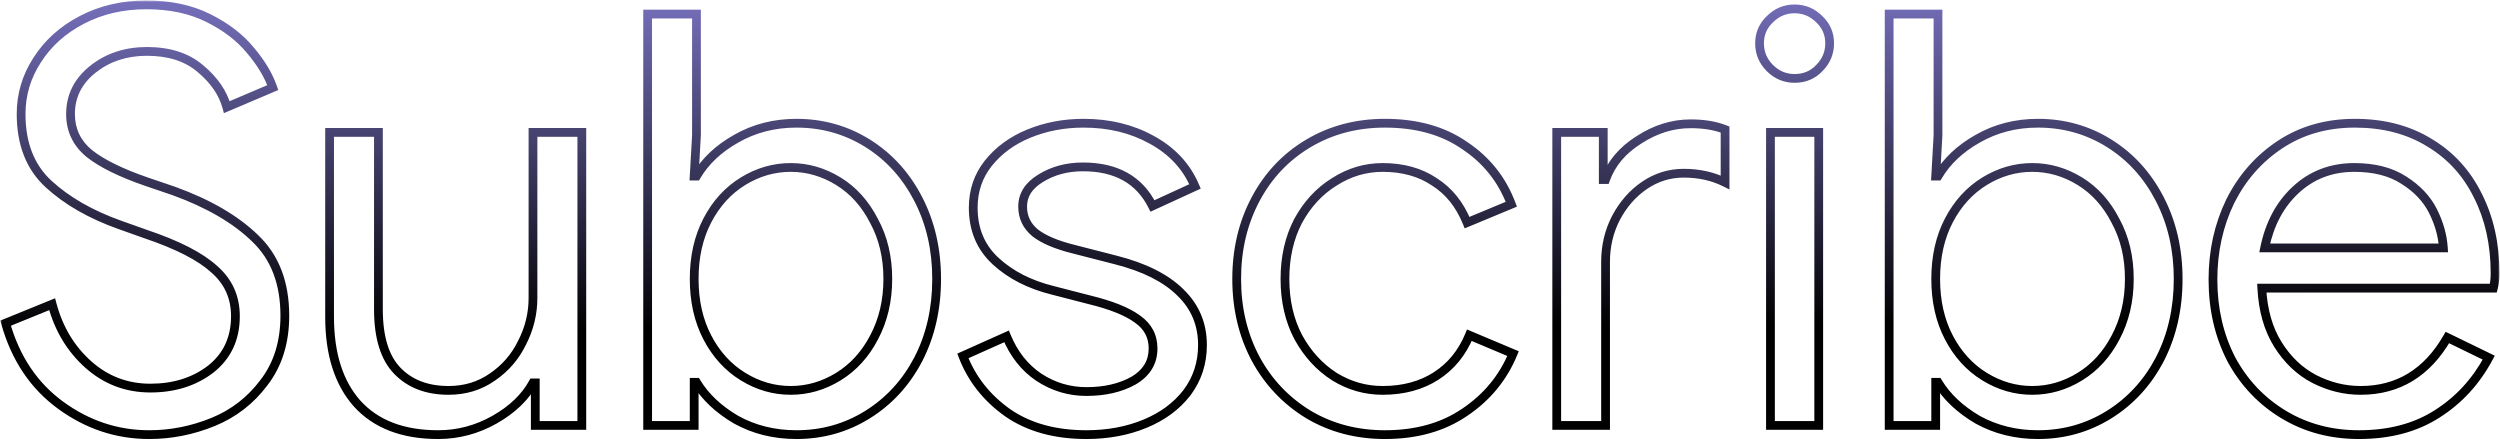 <svg width="570" height="101" viewBox="0 0 570 101" fill="none" xmlns="http://www.w3.org/2000/svg">
<mask id="path-1-outside-1_113_6009" maskUnits="userSpaceOnUse" x="0" y="0" width="570" height="101" fill="black">
<rect fill="white" width="570" height="101"/>
<path d="M34.026 99.096C26.69 99.096 19.965 96.869 13.852 92.415C7.738 87.961 3.546 81.717 1.276 73.682L11.887 69.359C13.371 74.948 16.122 79.533 20.14 83.114C24.157 86.695 28.873 88.485 34.288 88.485C39.702 88.485 44.287 87.044 48.043 84.162C51.798 81.193 53.676 77.175 53.676 72.11C53.676 67.743 52.06 64.163 48.829 61.368C45.685 58.486 40.488 55.822 33.24 53.377L27.345 51.281C20.707 48.923 15.293 45.823 11.101 41.98C6.909 38.137 4.813 32.81 4.813 25.998C4.813 21.544 6.035 17.439 8.481 13.684C10.926 9.841 14.332 6.785 18.699 4.514C23.065 2.243 27.956 1.108 33.371 1.108C38.785 1.108 43.501 2.112 47.519 4.121C51.536 6.13 54.724 8.575 57.082 11.457C59.527 14.339 61.23 17.177 62.191 19.972L51.711 24.426C50.837 21.195 48.829 18.269 45.685 15.649C42.628 13.029 38.567 11.719 33.502 11.719C28.698 11.719 24.594 13.073 21.188 15.78C17.782 18.487 16.079 21.893 16.079 25.998C16.079 29.666 17.52 32.679 20.402 35.037C23.284 37.308 27.65 39.447 33.502 41.456L39.659 43.552C47.606 46.434 53.807 50.058 58.261 54.425C62.715 58.704 64.942 64.556 64.942 71.979C64.942 78.005 63.37 83.07 60.226 87.175C57.169 91.28 53.283 94.293 48.567 96.214C43.851 98.135 39.004 99.096 34.026 99.096ZM99.905 99.096C91.871 99.096 85.714 96.738 81.434 92.022C77.242 87.306 75.146 80.712 75.146 72.241V30.19H86.281V70.538C86.281 76.913 87.722 81.586 90.604 84.555C93.486 87.524 97.373 89.009 102.263 89.009C106.019 89.009 109.337 88.005 112.219 85.996C115.189 83.987 117.459 81.367 119.031 78.136C120.691 74.905 121.52 71.499 121.52 67.918V30.19H132.655V97H122.044V87.306H121.52C119.686 90.625 116.761 93.419 112.743 95.69C108.726 97.961 104.447 99.096 99.905 99.096ZM181.59 99.096C176.525 99.096 171.94 97.961 167.835 95.69C163.818 93.332 160.805 90.494 158.796 87.175H158.272V97H147.661V3.204H158.796V30.845L158.272 40.146H158.796C160.805 36.74 163.818 33.902 167.835 31.631C171.94 29.273 176.525 28.094 181.59 28.094C187.529 28.094 192.943 29.622 197.834 32.679C202.725 35.736 206.567 39.971 209.362 45.386C212.157 50.801 213.554 56.87 213.554 63.595C213.554 70.407 212.157 76.52 209.362 81.935C206.567 87.262 202.725 91.454 197.834 94.511C192.943 97.568 187.529 99.096 181.59 99.096ZM180.28 89.009C184.123 89.009 187.747 87.961 191.153 85.865C194.559 83.769 197.266 80.8 199.275 76.957C201.371 73.027 202.419 68.573 202.419 63.595C202.419 58.617 201.371 54.207 199.275 50.364C197.266 46.434 194.559 43.421 191.153 41.325C187.747 39.229 184.123 38.181 180.28 38.181C176.437 38.181 172.813 39.229 169.407 41.325C166.001 43.421 163.294 46.39 161.285 50.233C159.276 54.076 158.272 58.53 158.272 63.595C158.272 68.66 159.276 73.114 161.285 76.957C163.294 80.8 166.001 83.769 169.407 85.865C172.813 87.961 176.437 89.009 180.28 89.009ZM247.703 99.096C240.542 99.096 234.559 97.437 229.756 94.118C224.953 90.712 221.547 86.389 219.538 81.149L229.494 76.695C231.153 80.712 233.599 83.813 236.83 85.996C240.149 88.179 243.773 89.271 247.703 89.271C251.895 89.271 255.476 88.441 258.445 86.782C261.414 85.035 262.899 82.59 262.899 79.446C262.899 76.651 261.72 74.424 259.362 72.765C257.004 71.018 253.292 69.534 248.227 68.311L240.105 66.215C234.778 64.905 230.411 62.678 227.005 59.534C223.599 56.39 221.896 52.329 221.896 47.351C221.896 43.508 223.031 40.146 225.302 37.264C227.66 34.295 230.76 32.024 234.603 30.452C238.446 28.88 242.594 28.094 247.048 28.094C252.899 28.094 258.096 29.36 262.637 31.893C267.266 34.426 270.541 37.963 272.462 42.504L262.768 46.958C259.799 41.019 254.515 38.05 246.917 38.05C243.249 38.05 240.018 38.923 237.223 40.67C234.516 42.329 233.162 44.469 233.162 47.089C233.162 49.534 234.123 51.543 236.044 53.115C237.965 54.6 240.847 55.822 244.69 56.783L254.384 59.272C260.934 60.931 265.868 63.42 269.187 66.739C272.506 69.97 274.165 73.944 274.165 78.66C274.165 82.765 272.986 86.389 270.628 89.533C268.27 92.59 265.082 94.948 261.065 96.607C257.048 98.266 252.594 99.096 247.703 99.096ZM315.763 99.096C309.3 99.096 303.492 97.568 298.34 94.511C293.187 91.367 289.17 87.131 286.288 81.804C283.406 76.389 281.965 70.32 281.965 63.595C281.965 56.87 283.406 50.801 286.288 45.386C289.17 39.971 293.187 35.736 298.34 32.679C303.492 29.622 309.3 28.094 315.763 28.094C323.011 28.094 329.081 29.797 333.972 33.203C338.95 36.522 342.487 40.976 344.583 46.565L334.496 50.757C332.836 46.652 330.347 43.552 327.029 41.456C323.797 39.273 319.867 38.181 315.239 38.181C311.309 38.181 307.641 39.273 304.235 41.456C300.829 43.552 298.078 46.521 295.982 50.364C293.973 54.207 292.969 58.617 292.969 63.595C292.969 68.573 293.973 72.983 295.982 76.826C298.078 80.669 300.829 83.682 304.235 85.865C307.641 87.961 311.309 89.009 315.239 89.009C319.955 89.009 324.016 87.917 327.422 85.734C330.828 83.551 333.36 80.45 335.02 76.433L344.976 80.625C342.705 86.127 339.037 90.581 333.972 93.987C328.994 97.393 322.924 99.096 315.763 99.096ZM354.934 30.19H365.545V40.932H366.069C367.379 37.264 369.911 34.251 373.667 31.893C377.422 29.448 381.352 28.225 385.457 28.225C388.513 28.225 391.133 28.662 393.317 29.535V41.587C390.522 40.19 387.378 39.491 383.885 39.491C380.653 39.491 377.684 40.408 374.977 42.242C372.269 44.076 370.086 46.565 368.427 49.709C366.855 52.766 366.069 56.084 366.069 59.665V97H354.934V30.19ZM409.168 17.876C406.984 17.876 405.107 17.09 403.535 15.518C401.963 13.946 401.177 12.068 401.177 9.885C401.177 7.702 401.963 5.868 403.535 4.383C405.107 2.811 406.984 2.025 409.168 2.025C411.351 2.025 413.229 2.811 414.801 4.383C416.373 5.868 417.159 7.702 417.159 9.885C417.159 12.068 416.373 13.946 414.801 15.518C413.316 17.09 411.438 17.876 409.168 17.876ZM403.666 30.19H414.67V97H403.666V30.19ZM464.657 99.096C459.592 99.096 455.007 97.961 450.902 95.69C446.885 93.332 443.872 90.494 441.863 87.175H441.339V97H430.728V3.204H441.863V30.845L441.339 40.146H441.863C443.872 36.74 446.885 33.902 450.902 31.631C455.007 29.273 459.592 28.094 464.657 28.094C470.596 28.094 476.011 29.622 480.901 32.679C485.792 35.736 489.635 39.971 492.429 45.386C495.224 50.801 496.621 56.87 496.621 63.595C496.621 70.407 495.224 76.52 492.429 81.935C489.635 87.262 485.792 91.454 480.901 94.511C476.011 97.568 470.596 99.096 464.657 99.096ZM463.347 89.009C467.19 89.009 470.814 87.961 474.22 85.865C477.626 83.769 480.334 80.8 482.342 76.957C484.438 73.027 485.486 68.573 485.486 63.595C485.486 58.617 484.438 54.207 482.342 50.364C480.334 46.434 477.626 43.421 474.22 41.325C470.814 39.229 467.19 38.181 463.347 38.181C459.505 38.181 455.88 39.229 452.474 41.325C449.068 43.421 446.361 46.39 444.352 50.233C442.344 54.076 441.339 58.53 441.339 63.595C441.339 68.66 442.344 73.114 444.352 76.957C446.361 80.8 449.068 83.769 452.474 85.865C455.88 87.961 459.505 89.009 463.347 89.009ZM537.829 99.096C531.454 99.096 525.733 97.568 520.668 94.511C515.603 91.454 511.629 87.262 508.747 81.935C505.952 76.52 504.555 70.451 504.555 63.726C504.555 57.263 505.865 51.325 508.485 45.91C511.192 40.495 514.991 36.172 519.882 32.941C524.773 29.71 530.449 28.094 536.912 28.094C543.462 28.094 549.139 29.579 553.942 32.548C558.745 35.43 562.413 39.447 564.946 44.6C567.566 49.753 568.876 55.648 568.876 62.285C568.876 63.595 568.745 64.73 568.483 65.691H515.69C515.952 70.756 517.175 75.036 519.358 78.529C521.541 82.022 524.292 84.642 527.611 86.389C531.017 88.136 534.554 89.009 538.222 89.009C546.781 89.009 553.374 84.992 558.003 76.957L567.435 81.542C564.553 86.957 560.623 91.236 555.645 94.38C550.754 97.524 544.816 99.096 537.829 99.096ZM557.086 56.521C556.911 53.726 556.125 50.932 554.728 48.137C553.331 45.342 551.104 42.984 548.047 41.063C545.078 39.142 541.322 38.181 536.781 38.181C531.541 38.181 527.087 39.884 523.419 43.29C519.838 46.609 517.48 51.019 516.345 56.521H557.086Z"/>
</mask>
<path d="M13.852 92.415L13.263 93.223L13.263 93.223L13.852 92.415ZM1.276 73.682L0.898 72.756L0.07 73.093L0.313 73.954L1.276 73.682ZM11.887 69.359L12.853 69.102L12.561 68.004L11.509 68.433L11.887 69.359ZM20.14 83.114L20.805 82.368L20.805 82.368L20.14 83.114ZM48.043 84.162L48.651 84.955L48.657 84.951L48.663 84.946L48.043 84.162ZM48.829 61.368L48.153 62.105L48.163 62.115L48.174 62.124L48.829 61.368ZM33.24 53.377L32.904 54.319L32.912 54.322L32.92 54.325L33.24 53.377ZM27.345 51.281L27.68 50.339L27.679 50.339L27.345 51.281ZM11.101 41.98L10.425 42.717L10.425 42.717L11.101 41.98ZM8.481 13.684L9.319 14.23L9.324 14.221L8.481 13.684ZM18.699 4.514L18.237 3.627L18.237 3.627L18.699 4.514ZM57.082 11.457L56.308 12.09L56.313 12.097L56.319 12.104L57.082 11.457ZM62.191 19.972L62.582 20.892L63.439 20.528L63.136 19.647L62.191 19.972ZM51.711 24.426L50.745 24.687L51.045 25.796L52.102 25.346L51.711 24.426ZM45.685 15.649L45.034 16.408L45.044 16.417L45.685 15.649ZM21.188 15.78L21.81 16.563L21.81 16.563L21.188 15.78ZM20.402 35.037L19.768 35.811L19.775 35.817L19.783 35.822L20.402 35.037ZM33.502 41.456L33.177 42.402L33.179 42.403L33.502 41.456ZM39.659 43.552L39.999 42.612L39.99 42.608L39.981 42.605L39.659 43.552ZM58.261 54.425L57.56 55.139L57.568 55.146L58.261 54.425ZM60.226 87.175L59.432 86.567L59.423 86.578L60.226 87.175ZM48.567 96.214L48.944 97.14L48.944 97.14L48.567 96.214ZM34.026 99.096V98.096C26.908 98.096 20.388 95.94 14.44 91.607L13.852 92.415L13.263 93.223C19.541 97.798 26.471 100.096 34.026 100.096V99.096ZM13.852 92.415L14.44 91.607C8.527 87.299 4.454 81.253 2.238 73.41L1.276 73.682L0.313 73.954C2.638 82.18 6.949 88.624 13.263 93.223L13.852 92.415ZM1.276 73.682L1.653 74.608L12.264 70.285L11.887 69.359L11.509 68.433L0.898 72.756L1.276 73.682ZM11.887 69.359L10.92 69.616C12.451 75.379 15.3 80.14 19.474 83.861L20.14 83.114L20.805 82.368C16.945 78.927 14.291 74.517 12.853 69.102L11.887 69.359ZM20.14 83.114L19.474 83.861C23.676 87.606 28.629 89.485 34.288 89.485V88.485V87.485C29.117 87.485 24.638 85.784 20.805 82.368L20.14 83.114ZM34.288 88.485V89.485C39.889 89.485 44.697 87.99 48.651 84.955L48.043 84.162L47.434 83.369C43.878 86.098 39.515 87.485 34.288 87.485V88.485ZM48.043 84.162L48.663 84.946C52.674 81.775 54.676 77.461 54.676 72.11H53.676H52.676C52.676 76.89 50.922 80.61 47.422 83.378L48.043 84.162ZM53.676 72.11H54.676C54.676 67.46 52.939 63.601 49.483 60.612L48.829 61.368L48.174 62.124C51.181 64.724 52.676 68.026 52.676 72.11H53.676ZM48.829 61.368L49.504 60.631C46.206 57.607 40.852 54.889 33.559 52.429L33.24 53.377L32.92 54.325C40.125 56.755 45.163 59.365 48.153 62.105L48.829 61.368ZM33.24 53.377L33.575 52.435L27.68 50.339L27.345 51.281L27.009 52.223L32.904 54.319L33.24 53.377ZM27.345 51.281L27.679 50.339C21.139 48.015 15.849 44.976 11.776 41.243L11.101 41.98L10.425 42.717C14.736 46.669 20.275 49.831 27.01 52.223L27.345 51.281ZM11.101 41.98L11.776 41.243C7.831 37.627 5.813 32.59 5.813 25.998H4.813H3.813C3.813 33.03 5.986 38.648 10.425 42.717L11.101 41.98ZM4.813 25.998H5.813C5.813 21.739 6.978 17.824 9.319 14.23L8.481 13.684L7.643 13.138C5.092 17.055 3.813 21.349 3.813 25.998H4.813ZM8.481 13.684L9.324 14.221C11.668 10.538 14.936 7.598 19.16 5.401L18.699 4.514L18.237 3.627C13.727 5.972 10.184 9.144 7.637 13.147L8.481 13.684ZM18.699 4.514L19.16 5.401C23.37 3.212 28.1 2.108 33.371 2.108V1.108V0.108C27.812 0.108 22.76 1.275 18.237 3.627L18.699 4.514ZM33.371 1.108V2.108C38.661 2.108 43.219 3.089 47.071 5.015L47.519 4.121L47.966 3.227C43.784 1.136 38.909 0.108 33.371 0.108V1.108ZM47.519 4.121L47.071 5.015C50.988 6.974 54.055 9.337 56.308 12.09L57.082 11.457L57.855 10.824C55.392 7.813 52.084 5.286 47.966 3.227L47.519 4.121ZM57.082 11.457L56.319 12.104C58.705 14.916 60.334 17.648 61.245 20.297L62.191 19.972L63.136 19.647C62.126 16.707 60.349 13.762 57.844 10.81L57.082 11.457ZM62.191 19.972L61.799 19.052L51.319 23.506L51.711 24.426L52.102 25.346L62.582 20.892L62.191 19.972ZM51.711 24.426L52.676 24.165C51.738 20.695 49.591 17.603 46.325 14.881L45.685 15.649L45.044 16.417C48.066 18.935 49.937 21.695 50.745 24.687L51.711 24.426ZM45.685 15.649L46.335 14.89C43.054 12.078 38.742 10.719 33.502 10.719V11.719V12.719C38.392 12.719 42.201 13.98 45.034 16.408L45.685 15.649ZM33.502 11.719V10.719C28.497 10.719 24.167 12.134 20.565 14.997L21.188 15.78L21.81 16.563C25.02 14.011 28.899 12.719 33.502 12.719V11.719ZM21.188 15.78L20.565 14.997C16.937 17.881 15.079 21.568 15.079 25.998H16.079H17.079C17.079 22.219 18.626 19.094 21.81 16.563L21.188 15.78ZM16.079 25.998H15.079C15.079 29.971 16.658 33.266 19.768 35.811L20.402 35.037L21.035 34.263C18.381 32.092 17.079 29.361 17.079 25.998H16.079ZM20.402 35.037L19.783 35.822C22.793 38.194 27.282 40.378 33.177 42.402L33.502 41.456L33.826 40.51C28.019 38.517 23.774 36.421 21.02 34.252L20.402 35.037ZM33.502 41.456L33.179 42.403L39.336 44.499L39.659 43.552L39.981 42.605L33.824 40.509L33.502 41.456ZM39.659 43.552L39.318 44.492C47.176 47.342 53.238 50.901 57.56 55.139L58.261 54.425L58.961 53.711C54.375 49.215 48.036 45.526 39.999 42.612L39.659 43.552ZM58.261 54.425L57.568 55.146C61.787 59.2 63.942 64.769 63.942 71.979H64.942H65.942C65.942 64.343 63.642 58.209 58.953 53.704L58.261 54.425ZM64.942 71.979H63.942C63.942 77.823 62.421 82.665 59.432 86.567L60.226 87.175L61.019 87.783C64.318 83.476 65.942 78.187 65.942 71.979H64.942ZM60.226 87.175L59.423 86.578C56.475 90.537 52.735 93.436 48.189 95.288L48.567 96.214L48.944 97.14C53.83 95.15 57.863 92.022 61.028 87.772L60.226 87.175ZM48.567 96.214L48.189 95.288C43.59 97.162 38.871 98.096 34.026 98.096V99.096V100.096C39.136 100.096 44.111 99.109 48.944 97.14L48.567 96.214ZM81.434 92.022L80.687 92.686L80.694 92.694L81.434 92.022ZM75.146 30.19V29.19H74.146V30.19H75.146ZM86.281 30.19H87.281V29.19H86.281V30.19ZM90.604 84.555L89.887 85.251L89.887 85.251L90.604 84.555ZM112.219 85.996L111.659 85.168L111.647 85.176L112.219 85.996ZM119.031 78.136L118.142 77.679L118.137 77.689L118.132 77.698L119.031 78.136ZM121.52 30.19V29.19H120.52V30.19H121.52ZM132.655 30.19H133.655V29.19H132.655V30.19ZM132.655 97V98H133.655V97H132.655ZM122.044 97H121.044V98H122.044V97ZM122.044 87.306H123.044V86.306H122.044V87.306ZM121.52 87.306V86.306H120.93L120.645 86.822L121.52 87.306ZM99.905 99.096V98.096C92.074 98.096 86.217 95.805 82.175 91.35L81.434 92.022L80.694 92.694C85.21 97.671 91.668 100.096 99.905 100.096V99.096ZM81.434 92.022L82.182 91.358C78.201 86.879 76.146 80.552 76.146 72.241H75.146H74.146C74.146 80.872 76.283 87.733 80.687 92.686L81.434 92.022ZM75.146 72.241H76.146V30.19H75.146H74.146V72.241H75.146ZM75.146 30.19V31.19H86.281V30.19V29.19H75.146V30.19ZM86.281 30.19H85.281V70.538H86.281H87.281V30.19H86.281ZM86.281 70.538H85.281C85.281 77.037 86.746 82.016 89.887 85.251L90.604 84.555L91.322 83.859C88.698 81.155 87.281 76.79 87.281 70.538H86.281ZM90.604 84.555L89.887 85.251C92.991 88.45 97.155 90.009 102.263 90.009V89.009V88.009C97.59 88.009 93.981 86.599 91.322 83.859L90.604 84.555ZM102.263 89.009V90.009C106.208 90.009 109.729 88.95 112.791 86.816L112.219 85.996L111.647 85.176C108.945 87.059 105.829 88.009 102.263 88.009V89.009ZM112.219 85.996L112.78 86.824C115.895 84.717 118.282 81.962 119.93 78.573L119.031 78.136L118.132 77.698C116.637 80.772 114.483 83.258 111.659 85.168L112.219 85.996ZM119.031 78.136L119.921 78.593C121.652 75.222 122.52 71.66 122.52 67.918H121.52H120.52C120.52 71.337 119.73 74.587 118.142 77.679L119.031 78.136ZM121.52 67.918H122.52V30.19H121.52H120.52V67.918H121.52ZM121.52 30.19V31.19H132.655V30.19V29.19H121.52V30.19ZM132.655 30.19H131.655V97H132.655H133.655V30.19H132.655ZM132.655 97V96H122.044V97V98H132.655V97ZM122.044 97H123.044V87.306H122.044H121.044V97H122.044ZM122.044 87.306V86.306H121.52V87.306V88.306H122.044V87.306ZM121.52 87.306L120.645 86.822C118.918 89.947 116.143 92.62 112.251 94.819L112.743 95.69L113.235 96.561C117.379 94.219 120.454 91.302 122.395 87.79L121.52 87.306ZM112.743 95.69L112.251 94.819C108.381 97.007 104.271 98.096 99.905 98.096V99.096V100.096C104.622 100.096 109.07 98.915 113.235 96.561L112.743 95.69ZM167.835 95.69L167.329 96.552L167.34 96.559L167.351 96.565L167.835 95.69ZM158.796 87.175L159.651 86.657L159.36 86.175H158.796V87.175ZM158.272 87.175V86.175H157.272V87.175H158.272ZM158.272 97V98H159.272V97H158.272ZM147.661 97H146.661V98H147.661V97ZM147.661 3.204V2.204H146.661V3.204H147.661ZM158.796 3.204H159.796V2.204H158.796V3.204ZM158.796 30.845L159.794 30.901L159.796 30.873V30.845H158.796ZM158.272 40.146L157.273 40.09L157.214 41.146H158.272V40.146ZM158.796 40.146V41.146H159.367L159.657 40.654L158.796 40.146ZM167.835 31.631L168.327 32.502L168.333 32.498L167.835 31.631ZM197.834 32.679L197.304 33.527L197.304 33.527L197.834 32.679ZM209.362 81.935L210.247 82.4L210.251 82.394L209.362 81.935ZM197.834 94.511L197.304 93.663L197.304 93.663L197.834 94.511ZM191.153 85.865L191.677 86.717L191.677 86.717L191.153 85.865ZM199.275 76.957L198.393 76.486L198.389 76.494L199.275 76.957ZM199.275 50.364L198.384 50.819L198.391 50.831L198.397 50.843L199.275 50.364ZM191.153 41.325L190.629 42.177L190.629 42.177L191.153 41.325ZM169.407 41.325L169.931 42.177L169.931 42.177L169.407 41.325ZM161.285 76.957L162.171 76.494L162.171 76.494L161.285 76.957ZM169.407 85.865L169.931 85.013L169.931 85.013L169.407 85.865ZM181.59 99.096V98.096C176.68 98.096 172.264 96.997 168.319 94.815L167.835 95.69L167.351 96.565C171.615 98.924 176.369 100.096 181.59 100.096V99.096ZM167.835 95.69L168.341 94.828C164.438 92.537 161.558 89.808 159.651 86.657L158.796 87.175L157.94 87.693C160.051 91.18 163.197 94.127 167.329 96.552L167.835 95.69ZM158.796 87.175V86.175H158.272V87.175V88.175H158.796V87.175ZM158.272 87.175H157.272V97H158.272H159.272V87.175H158.272ZM158.272 97V96H147.661V97V98H158.272V97ZM147.661 97H148.661V3.204H147.661H146.661V97H147.661ZM147.661 3.204V4.204H158.796V3.204V2.204H147.661V3.204ZM158.796 3.204H157.796V30.845H158.796H159.796V3.204H158.796ZM158.796 30.845L157.797 30.789L157.273 40.09L158.272 40.146L159.27 40.202L159.794 30.901L158.796 30.845ZM158.272 40.146V41.146H158.796V40.146V39.146H158.272V40.146ZM158.796 40.146L159.657 40.654C161.563 37.423 164.437 34.7 168.327 32.502L167.835 31.631L167.343 30.76C163.198 33.103 160.046 36.057 157.935 39.638L158.796 40.146ZM167.835 31.631L168.333 32.498C172.275 30.233 176.687 29.094 181.59 29.094V28.094V27.094C176.362 27.094 171.604 28.313 167.337 30.764L167.835 31.631ZM181.59 28.094V29.094C187.347 29.094 192.577 30.573 197.304 33.527L197.834 32.679L198.364 31.831C193.309 28.672 187.71 27.094 181.59 27.094V28.094ZM197.834 32.679L197.304 33.527C202.033 36.483 205.756 40.58 208.473 45.845L209.362 45.386L210.251 44.927C207.378 39.362 203.416 34.988 198.364 31.831L197.834 32.679ZM209.362 45.386L208.473 45.845C211.187 51.103 212.554 57.013 212.554 63.595H213.554H214.554C214.554 56.728 213.126 50.498 210.251 44.927L209.362 45.386ZM213.554 63.595H212.554C212.554 70.266 211.186 76.219 208.473 81.476L209.362 81.935L210.251 82.394C213.127 76.821 214.554 70.547 214.554 63.595H213.554ZM209.362 81.935L208.476 81.471C205.76 86.648 202.038 90.704 197.304 93.663L197.834 94.511L198.364 95.359C203.412 92.204 207.374 87.877 210.247 82.4L209.362 81.935ZM197.834 94.511L197.304 93.663C192.577 96.617 187.347 98.096 181.59 98.096V99.096V100.096C187.71 100.096 193.309 98.518 198.364 95.359L197.834 94.511ZM180.28 89.009V90.009C184.315 90.009 188.12 88.906 191.677 86.717L191.153 85.865L190.629 85.013C187.374 87.016 183.93 88.009 180.28 88.009V89.009ZM191.153 85.865L191.677 86.717C195.249 84.518 198.076 81.409 200.161 77.42L199.275 76.957L198.389 76.494C196.456 80.191 193.868 83.02 190.629 85.013L191.153 85.865ZM199.275 76.957L200.157 77.428C202.339 73.336 203.419 68.718 203.419 63.595H202.419H201.419C201.419 68.428 200.403 72.718 198.393 76.486L199.275 76.957ZM202.419 63.595H203.419C203.419 58.473 202.339 53.894 200.153 49.885L199.275 50.364L198.397 50.843C200.402 54.52 201.419 58.761 201.419 63.595H202.419ZM199.275 50.364L200.165 49.909C198.082 45.833 195.255 42.675 191.677 40.473L191.153 41.325L190.629 42.177C193.863 44.167 196.45 47.035 198.384 50.819L199.275 50.364ZM191.153 41.325L191.677 40.473C188.12 38.285 184.315 37.181 180.28 37.181V38.181V39.181C183.93 39.181 187.374 40.173 190.629 42.177L191.153 41.325ZM180.28 38.181V37.181C176.244 37.181 172.44 38.285 168.883 40.473L169.407 41.325L169.931 42.177C173.186 40.173 176.63 39.181 180.28 39.181V38.181ZM169.407 41.325L168.883 40.473C165.31 42.672 162.484 45.781 160.399 49.77L161.285 50.233L162.171 50.696C164.104 46.999 166.691 44.17 169.931 42.177L169.407 41.325ZM161.285 50.233L160.399 49.77C158.304 53.778 157.272 58.395 157.272 63.595H158.272H159.272C159.272 58.664 160.249 54.374 162.171 50.696L161.285 50.233ZM158.272 63.595H157.272C157.272 68.794 158.304 73.412 160.399 77.42L161.285 76.957L162.171 76.494C160.249 72.816 159.272 68.526 159.272 63.595H158.272ZM161.285 76.957L160.399 77.42C162.484 81.409 165.31 84.518 168.883 86.717L169.407 85.865L169.931 85.013C166.691 83.02 164.104 80.191 162.171 76.494L161.285 76.957ZM169.407 85.865L168.883 86.717C172.44 88.906 176.244 90.009 180.28 90.009V89.009V88.009C176.63 88.009 173.186 87.016 169.931 85.013L169.407 85.865ZM229.756 94.118L229.177 94.934L229.187 94.941L229.756 94.118ZM219.538 81.149L219.13 80.236L218.265 80.623L218.604 81.507L219.538 81.149ZM229.494 76.695L230.418 76.313L230.025 75.362L229.086 75.782L229.494 76.695ZM236.83 85.996L236.27 86.825L236.28 86.831L236.83 85.996ZM258.445 86.782L258.933 87.655L258.942 87.65L258.952 87.644L258.445 86.782ZM259.362 72.765L258.767 73.569L258.776 73.576L258.786 73.583L259.362 72.765ZM248.227 68.311L247.977 69.279L247.985 69.281L247.992 69.283L248.227 68.311ZM240.105 66.215L240.355 65.247L240.344 65.244L240.105 66.215ZM227.005 59.534L226.327 60.269L226.327 60.269L227.005 59.534ZM225.302 37.264L224.519 36.642L224.516 36.645L225.302 37.264ZM234.603 30.452L234.224 29.526L234.603 30.452ZM262.637 31.893L262.15 32.766L262.157 32.77L262.637 31.893ZM272.462 42.504L272.879 43.413L273.761 43.008L273.383 42.114L272.462 42.504ZM262.768 46.958L261.874 47.405L262.306 48.271L263.185 47.867L262.768 46.958ZM237.223 40.67L237.746 41.523L237.753 41.518L237.223 40.67ZM236.044 53.115L235.411 53.889L235.421 53.898L235.432 53.906L236.044 53.115ZM244.69 56.783L244.939 55.814L244.932 55.813L244.69 56.783ZM254.384 59.272L254.135 60.241L254.138 60.241L254.384 59.272ZM269.187 66.739L268.48 67.446L268.489 67.456L269.187 66.739ZM270.628 89.533L271.42 90.144L271.428 90.133L270.628 89.533ZM261.065 96.607L261.447 97.531L261.447 97.531L261.065 96.607ZM247.703 99.096V98.096C240.698 98.096 234.926 96.475 230.324 93.295L229.756 94.118L229.187 94.941C234.193 98.399 240.385 100.096 247.703 100.096V99.096ZM229.756 94.118L230.334 93.302C225.684 90.004 222.406 85.837 220.472 80.791L219.538 81.149L218.604 81.507C220.687 86.941 224.222 91.419 229.177 94.934L229.756 94.118ZM219.538 81.149L219.946 82.062L229.902 77.608L229.494 76.695L229.086 75.782L219.13 80.236L219.538 81.149ZM229.494 76.695L228.57 77.077C230.295 81.254 232.858 84.519 236.27 86.825L236.83 85.996L237.39 85.167C234.339 83.106 232.011 80.171 230.418 76.313L229.494 76.695ZM236.83 85.996L236.28 86.831C239.76 89.121 243.575 90.271 247.703 90.271V89.271V88.271C243.971 88.271 240.537 87.238 237.38 85.161L236.83 85.996ZM247.703 89.271V90.271C252.026 90.271 255.783 89.415 258.933 87.655L258.445 86.782L257.957 85.909C255.168 87.468 251.763 88.271 247.703 88.271V89.271ZM258.445 86.782L258.952 87.644C262.191 85.738 263.899 82.984 263.899 79.446H262.899H261.899C261.899 82.196 260.637 84.332 257.938 85.92L258.445 86.782ZM262.899 79.446H263.899C263.899 76.314 262.552 73.787 259.937 71.947L259.362 72.765L258.786 73.583C260.888 75.062 261.899 76.989 261.899 79.446H262.899ZM259.362 72.765L259.957 71.961C257.438 70.096 253.572 68.572 248.462 67.339L248.227 68.311L247.992 69.283C253.013 70.495 256.57 71.941 258.767 73.569L259.362 72.765ZM248.227 68.311L248.477 67.343L240.355 65.247L240.105 66.215L239.855 67.183L247.977 69.279L248.227 68.311ZM240.105 66.215L240.344 65.244C235.15 63.967 230.944 61.809 227.683 58.799L227.005 59.534L226.327 60.269C229.878 63.547 234.405 65.843 239.866 67.186L240.105 66.215ZM227.005 59.534L227.683 58.799C224.499 55.86 222.896 52.073 222.896 47.351H221.896H220.896C220.896 52.585 222.699 56.92 226.327 60.269L227.005 59.534ZM221.896 47.351H222.896C222.896 43.721 223.963 40.58 226.087 37.883L225.302 37.264L224.516 36.645C222.1 39.712 220.896 43.295 220.896 47.351H221.896ZM225.302 37.264L226.085 37.886C228.327 35.063 231.282 32.891 234.982 31.378L234.603 30.452L234.224 29.526C230.238 31.157 226.993 33.526 224.519 36.642L225.302 37.264ZM234.603 30.452L234.982 31.378C238.696 29.858 242.714 29.094 247.048 29.094V28.094V27.094C242.474 27.094 238.196 27.902 234.224 29.526L234.603 30.452ZM247.048 28.094V29.094C252.751 29.094 257.775 30.327 262.15 32.766L262.637 31.893L263.124 31.02C258.416 28.394 253.048 27.094 247.048 27.094V28.094ZM262.637 31.893L262.157 32.77C266.603 35.203 269.714 38.575 271.541 42.894L272.462 42.504L273.383 42.114C271.367 37.35 267.929 33.648 263.117 31.016L262.637 31.893ZM272.462 42.504L272.044 41.595L262.35 46.049L262.768 46.958L263.185 47.867L272.879 43.413L272.462 42.504ZM262.768 46.958L263.662 46.511C262.097 43.38 259.901 40.997 257.068 39.405C254.243 37.818 250.845 37.05 246.917 37.05V38.05V39.05C250.587 39.05 253.629 39.767 256.088 41.149C258.539 42.526 260.469 44.597 261.874 47.405L262.768 46.958ZM246.917 38.05V37.05C243.083 37.05 239.664 37.965 236.693 39.822L237.223 40.67L237.753 41.518C240.371 39.882 243.415 39.05 246.917 39.05V38.05ZM237.223 40.67L236.7 39.817C233.77 41.614 232.162 44.043 232.162 47.089H233.162H234.162C234.162 44.895 235.262 43.045 237.745 41.523L237.223 40.67ZM233.162 47.089H232.162C232.162 49.84 233.261 52.13 235.411 53.889L236.044 53.115L236.677 52.341C234.984 50.956 234.162 49.229 234.162 47.089H233.162ZM236.044 53.115L235.432 53.906C237.511 55.512 240.545 56.778 244.447 57.753L244.69 56.783L244.932 55.813C241.15 54.867 238.42 53.687 236.655 52.324L236.044 53.115ZM244.69 56.783L244.441 57.752L254.135 60.241L254.384 59.272L254.633 58.303L244.939 55.814L244.69 56.783ZM254.384 59.272L254.138 60.241C260.586 61.875 265.333 64.299 268.48 67.446L269.187 66.739L269.894 66.032C266.404 62.542 261.282 59.988 254.63 58.303L254.384 59.272ZM269.187 66.739L268.489 67.456C271.611 70.495 273.165 74.208 273.165 78.66H274.165H275.165C275.165 73.68 273.4 69.446 269.885 66.022L269.187 66.739ZM274.165 78.66H273.165C273.165 82.559 272.05 85.97 269.828 88.933L270.628 89.533L271.428 90.133C273.922 86.808 275.165 82.971 275.165 78.66H274.165ZM270.628 89.533L269.836 88.922C267.598 91.823 264.56 94.082 260.683 95.683L261.065 96.607L261.447 97.531C265.605 95.814 268.942 93.356 271.42 90.144L270.628 89.533ZM261.065 96.607L260.683 95.683C256.801 97.286 252.479 98.096 247.703 98.096V99.096V100.096C252.708 100.096 257.294 99.246 261.447 97.531L261.065 96.607ZM298.34 94.511L297.819 95.365L297.829 95.371L298.34 94.511ZM286.288 81.804L285.405 82.274L285.408 82.28L286.288 81.804ZM286.288 45.386L287.17 45.856L287.17 45.856L286.288 45.386ZM298.34 32.679L298.85 33.539L298.85 33.539L298.34 32.679ZM333.972 33.203L333.4 34.024L333.408 34.029L333.417 34.035L333.972 33.203ZM344.583 46.565L344.966 47.488L345.858 47.118L345.519 46.214L344.583 46.565ZM334.496 50.757L333.568 51.132L333.947 52.068L334.879 51.68L334.496 50.757ZM327.029 41.456L326.469 42.285L326.481 42.293L326.495 42.301L327.029 41.456ZM304.235 41.456L304.759 42.308L304.766 42.303L304.774 42.298L304.235 41.456ZM295.982 50.364L295.104 49.885L295.099 49.893L295.095 49.901L295.982 50.364ZM295.982 76.826L295.095 77.289L295.099 77.297L295.104 77.305L295.982 76.826ZM304.235 85.865L303.695 86.707L303.703 86.712L303.71 86.717L304.235 85.865ZM327.422 85.734L327.961 86.576L327.961 86.576L327.422 85.734ZM335.02 76.433L335.408 75.511L334.48 75.121L334.095 76.051L335.02 76.433ZM344.976 80.625L345.9 81.007L346.279 80.089L345.364 79.703L344.976 80.625ZM333.972 93.987L333.414 93.157L333.407 93.162L333.972 93.987ZM315.763 99.096V98.096C309.465 98.096 303.836 96.609 298.85 93.651L298.34 94.511L297.829 95.371C303.149 98.526 309.135 100.096 315.763 100.096V99.096ZM298.34 94.511L298.86 93.657C293.859 90.606 289.965 86.501 287.167 81.328L286.288 81.804L285.408 82.28C288.374 87.762 292.515 92.128 297.819 95.365L298.34 94.511ZM286.288 81.804L287.17 81.334C284.373 76.078 282.965 70.172 282.965 63.595H281.965H280.965C280.965 70.467 282.439 76.701 285.405 82.274L286.288 81.804ZM281.965 63.595H282.965C282.965 57.018 284.373 51.112 287.17 45.856L286.288 45.386L285.405 44.916C282.439 50.489 280.965 56.723 280.965 63.595H281.965ZM286.288 45.386L287.17 45.856C289.968 40.599 293.859 36.5 298.85 33.539L298.34 32.679L297.829 31.819C292.515 34.971 288.371 39.344 285.405 44.916L286.288 45.386ZM298.34 32.679L298.85 33.539C303.836 30.581 309.465 29.094 315.763 29.094V28.094V27.094C309.135 27.094 303.149 28.663 297.829 31.819L298.34 32.679ZM315.763 28.094V29.094C322.852 29.094 328.71 30.758 333.4 34.024L333.972 33.203L334.543 32.382C329.451 28.836 323.171 27.094 315.763 27.094V28.094ZM333.972 33.203L333.417 34.035C338.221 37.238 341.624 41.524 343.646 46.916L344.583 46.565L345.519 46.214C343.349 40.428 339.678 35.806 334.526 32.371L333.972 33.203ZM344.583 46.565L344.199 45.642L334.112 49.834L334.496 50.757L334.879 51.68L344.966 47.488L344.583 46.565ZM334.496 50.757L335.423 50.382C333.695 46.109 331.081 42.832 327.563 40.611L327.029 41.456L326.495 42.301C329.614 44.272 331.977 47.195 333.568 51.132L334.496 50.757ZM327.029 41.456L327.588 40.627C324.163 38.313 320.029 37.181 315.239 37.181V38.181V39.181C319.706 39.181 323.432 40.233 326.469 42.285L327.029 41.456ZM315.239 38.181V37.181C311.111 37.181 307.257 38.331 303.695 40.614L304.235 41.456L304.774 42.298C308.024 40.215 311.506 39.181 315.239 39.181V38.181ZM304.235 41.456L303.71 40.604C300.142 42.8 297.275 45.904 295.104 49.885L295.982 50.364L296.859 50.843C298.88 47.138 301.515 44.304 304.759 42.308L304.235 41.456ZM295.982 50.364L295.095 49.901C293.002 53.906 291.969 58.48 291.969 63.595H292.969H293.969C293.969 58.754 294.944 54.507 296.868 50.827L295.982 50.364ZM292.969 63.595H291.969C291.969 68.71 293.002 73.284 295.095 77.289L295.982 76.826L296.868 76.363C294.944 72.683 293.969 68.436 293.969 63.595H292.969ZM295.982 76.826L295.104 77.305C297.273 81.283 300.136 84.425 303.695 86.707L304.235 85.865L304.774 85.023C301.521 82.938 298.882 80.055 296.859 76.347L295.982 76.826ZM304.235 85.865L303.71 86.717C307.271 88.908 311.12 90.009 315.239 90.009V89.009V88.009C311.497 88.009 308.01 87.014 304.759 85.013L304.235 85.865ZM315.239 89.009V90.009C320.114 90.009 324.369 88.879 327.961 86.576L327.422 85.734L326.882 84.892C323.662 86.956 319.796 88.009 315.239 88.009V89.009ZM327.422 85.734L327.961 86.576C331.552 84.274 334.212 81.006 335.944 76.815L335.02 76.433L334.095 76.051C332.508 79.894 330.103 82.828 326.882 84.892L327.422 85.734ZM335.02 76.433L334.631 77.355L344.587 81.547L344.976 80.625L345.364 79.703L335.408 75.511L335.02 76.433ZM344.976 80.625L344.051 80.243C341.858 85.558 338.32 89.858 333.414 93.157L333.972 93.987L334.53 94.817C339.754 91.304 343.552 86.696 345.9 81.007L344.976 80.625ZM333.972 93.987L333.407 93.162C328.624 96.434 322.761 98.096 315.763 98.096V99.096V100.096C323.087 100.096 329.363 98.352 334.536 94.812L333.972 93.987ZM354.934 30.19V29.19H353.934V30.19H354.934ZM365.545 30.19H366.545V29.19H365.545V30.19ZM365.545 40.932H364.545V41.932H365.545V40.932ZM366.069 40.932V41.932H366.773L367.01 41.268L366.069 40.932ZM373.667 31.893L374.198 32.74L374.205 32.736L374.212 32.731L373.667 31.893ZM393.317 29.535H394.317V28.858L393.688 28.607L393.317 29.535ZM393.317 41.587L392.869 42.481L394.317 43.205V41.587H393.317ZM368.427 49.709L367.542 49.242L367.537 49.252L368.427 49.709ZM366.069 97V98H367.069V97H366.069ZM354.934 97H353.934V98H354.934V97ZM354.934 30.19V31.19H365.545V30.19V29.19H354.934V30.19ZM365.545 30.19H364.545V40.932H365.545H366.545V30.19H365.545ZM365.545 40.932V41.932H366.069V40.932V39.932H365.545V40.932ZM366.069 40.932L367.01 41.268C368.235 37.84 370.605 34.996 374.198 32.74L373.667 31.893L373.135 31.046C369.217 33.506 366.523 36.687 365.127 40.596L366.069 40.932ZM373.667 31.893L374.212 32.731C377.821 30.381 381.563 29.225 385.457 29.225V28.225V27.225C381.14 27.225 377.023 28.514 373.121 31.055L373.667 31.893ZM385.457 28.225V29.225C388.422 29.225 390.91 29.649 392.945 30.463L393.317 29.535L393.688 28.607C391.357 27.674 388.604 27.225 385.457 27.225V28.225ZM393.317 29.535H392.317V41.587H393.317H394.317V29.535H393.317ZM393.317 41.587L393.764 40.693C390.815 39.218 387.515 38.491 383.885 38.491V39.491V40.491C387.241 40.491 390.229 41.161 392.869 42.481L393.317 41.587ZM383.885 39.491V38.491C380.451 38.491 377.287 39.469 374.416 41.414L374.977 42.242L375.537 43.07C378.081 41.347 380.856 40.491 383.885 40.491V39.491ZM374.977 42.242L374.416 41.414C371.561 43.348 369.271 45.966 367.542 49.242L368.427 49.709L369.311 50.176C370.901 47.164 372.978 44.804 375.537 43.07L374.977 42.242ZM368.427 49.709L367.537 49.252C365.889 52.456 365.069 55.932 365.069 59.665H366.069H367.069C367.069 56.237 367.82 53.076 369.316 50.166L368.427 49.709ZM366.069 59.665H365.069V97H366.069H367.069V59.665H366.069ZM366.069 97V96H354.934V97V98H366.069V97ZM354.934 97H355.934V30.19H354.934H353.934V97H354.934ZM403.535 15.518L402.827 16.225L402.827 16.225L403.535 15.518ZM403.535 4.383L404.221 5.11L404.232 5.1L404.242 5.09L403.535 4.383ZM414.801 4.383L414.093 5.09L414.104 5.1L414.114 5.11L414.801 4.383ZM414.801 15.518L414.093 14.811L414.083 14.821L414.074 14.831L414.801 15.518ZM403.666 30.19V29.19H402.666V30.19H403.666ZM414.67 30.19H415.67V29.19H414.67V30.19ZM414.67 97V98H415.67V97H414.67ZM403.666 97H402.666V98H403.666V97ZM409.168 17.876V16.876C407.255 16.876 405.63 16.199 404.242 14.811L403.535 15.518L402.827 16.225C404.583 17.981 406.714 18.876 409.168 18.876V17.876ZM403.535 15.518L404.242 14.811C402.853 13.423 402.177 11.798 402.177 9.885H401.177H400.177C400.177 12.339 401.072 14.469 402.827 16.225L403.535 15.518ZM401.177 9.885H402.177C402.177 7.974 402.851 6.404 404.221 5.11L403.535 4.383L402.848 3.656C401.074 5.332 400.177 7.43 400.177 9.885H401.177ZM403.535 4.383L404.242 5.09C405.63 3.702 407.255 3.025 409.168 3.025V2.025V1.025C406.714 1.025 404.583 1.92 402.827 3.676L403.535 4.383ZM409.168 2.025V3.025C411.08 3.025 412.705 3.702 414.093 5.09L414.801 4.383L415.508 3.676C413.752 1.92 411.622 1.025 409.168 1.025V2.025ZM414.801 4.383L414.114 5.11C415.484 6.404 416.159 7.974 416.159 9.885H417.159H418.159C418.159 7.43 417.261 5.332 415.487 3.656L414.801 4.383ZM417.159 9.885H416.159C416.159 11.798 415.482 13.423 414.093 14.811L414.801 15.518L415.508 16.225C417.263 14.469 418.159 12.339 418.159 9.885H417.159ZM414.801 15.518L414.074 14.831C412.788 16.192 411.179 16.876 409.168 16.876V17.876V18.876C411.698 18.876 413.844 17.988 415.528 16.205L414.801 15.518ZM403.666 30.19V31.19H414.67V30.19V29.19H403.666V30.19ZM414.67 30.19H413.67V97H414.67H415.67V30.19H414.67ZM414.67 97V96H403.666V97V98H414.67V97ZM403.666 97H404.666V30.19H403.666H402.666V97H403.666ZM450.902 95.69L450.396 96.552L450.407 96.559L450.418 96.565L450.902 95.69ZM441.863 87.175L442.719 86.657L442.427 86.175H441.863V87.175ZM441.339 87.175V86.175H440.339V87.175H441.339ZM441.339 97V98H442.339V97H441.339ZM430.728 97H429.728V98H430.728V97ZM430.728 3.204V2.204H429.728V3.204H430.728ZM441.863 3.204H442.863V2.204H441.863V3.204ZM441.863 30.845L442.862 30.901L442.863 30.873V30.845H441.863ZM441.339 40.146L440.341 40.09L440.281 41.146H441.339V40.146ZM441.863 40.146V41.146H442.435L442.725 40.654L441.863 40.146ZM450.902 31.631L451.394 32.502L451.4 32.498L450.902 31.631ZM480.901 32.679L480.371 33.527L480.371 33.527L480.901 32.679ZM492.429 81.935L493.315 82.4L493.318 82.394L492.429 81.935ZM480.901 94.511L480.371 93.663L480.371 93.663L480.901 94.511ZM474.22 85.865L474.744 86.717L474.744 86.717L474.22 85.865ZM482.342 76.957L481.46 76.486L481.456 76.494L482.342 76.957ZM482.342 50.364L481.452 50.819L481.458 50.831L481.464 50.843L482.342 50.364ZM474.22 41.325L473.696 42.177L473.696 42.177L474.22 41.325ZM452.474 41.325L452.998 42.177L452.998 42.177L452.474 41.325ZM444.352 76.957L445.239 76.494L445.239 76.494L444.352 76.957ZM452.474 85.865L452.998 85.013L452.998 85.013L452.474 85.865ZM464.657 99.096V98.096C459.747 98.096 455.331 96.997 451.386 94.815L450.902 95.69L450.418 96.565C454.683 98.924 459.437 100.096 464.657 100.096V99.096ZM450.902 95.69L451.409 94.828C447.506 92.537 444.626 89.808 442.719 86.657L441.863 87.175L441.008 87.693C443.118 91.18 446.264 94.127 450.396 96.552L450.902 95.69ZM441.863 87.175V86.175H441.339V87.175V88.175H441.863V87.175ZM441.339 87.175H440.339V97H441.339H442.339V87.175H441.339ZM441.339 97V96H430.728V97V98H441.339V97ZM430.728 97H431.728V3.204H430.728H429.728V97H430.728ZM430.728 3.204V4.204H441.863V3.204V2.204H430.728V3.204ZM441.863 3.204H440.863V30.845H441.863H442.863V3.204H441.863ZM441.863 30.845L440.865 30.789L440.341 40.09L441.339 40.146L442.338 40.202L442.862 30.901L441.863 30.845ZM441.339 40.146V41.146H441.863V40.146V39.146H441.339V40.146ZM441.863 40.146L442.725 40.654C444.63 37.423 447.504 34.7 451.394 32.502L450.902 31.631L450.41 30.76C446.266 33.103 443.114 36.057 441.002 39.638L441.863 40.146ZM450.902 31.631L451.4 32.498C455.343 30.233 459.754 29.094 464.657 29.094V28.094V27.094C459.43 27.094 454.671 28.313 450.404 30.764L450.902 31.631ZM464.657 28.094V29.094C470.414 29.094 475.645 30.573 480.371 33.527L480.901 32.679L481.431 31.831C476.377 28.672 470.778 27.094 464.657 27.094V28.094ZM480.901 32.679L480.371 33.527C485.101 36.483 488.824 40.58 491.541 45.845L492.429 45.386L493.318 44.927C490.446 39.362 486.483 34.988 481.431 31.831L480.901 32.679ZM492.429 45.386L491.541 45.845C494.255 51.103 495.621 57.013 495.621 63.595H496.621H497.621C497.621 56.728 496.193 50.498 493.318 44.927L492.429 45.386ZM496.621 63.595H495.621C495.621 70.266 494.254 76.219 491.541 81.476L492.429 81.935L493.318 82.394C496.194 76.821 497.621 70.547 497.621 63.595H496.621ZM492.429 81.935L491.544 81.471C488.828 86.648 485.105 90.704 480.371 93.663L480.901 94.511L481.431 95.359C486.479 92.204 490.442 87.877 493.315 82.4L492.429 81.935ZM480.901 94.511L480.371 93.663C475.645 96.617 470.414 98.096 464.657 98.096V99.096V100.096C470.778 100.096 476.377 98.518 481.431 95.359L480.901 94.511ZM463.347 89.009V90.009C467.383 90.009 471.188 88.906 474.744 86.717L474.22 85.865L473.696 85.013C470.441 87.016 466.997 88.009 463.347 88.009V89.009ZM474.22 85.865L474.744 86.717C478.317 84.518 481.144 81.409 483.229 77.42L482.342 76.957L481.456 76.494C479.524 80.191 476.936 83.02 473.696 85.013L474.22 85.865ZM482.342 76.957L483.225 77.428C485.407 73.336 486.486 68.718 486.486 63.595H485.486H484.486C484.486 68.428 483.47 72.718 481.46 76.486L482.342 76.957ZM485.486 63.595H486.486C486.486 58.473 485.407 53.894 483.22 49.885L482.342 50.364L481.464 50.843C483.47 54.52 484.486 58.761 484.486 63.595H485.486ZM482.342 50.364L483.233 49.909C481.15 45.833 478.322 42.675 474.744 40.473L474.22 41.325L473.696 42.177C476.93 44.167 479.518 47.035 481.452 50.819L482.342 50.364ZM474.22 41.325L474.744 40.473C471.188 38.285 467.383 37.181 463.347 37.181V38.181V39.181C466.997 39.181 470.441 40.173 473.696 42.177L474.22 41.325ZM463.347 38.181V37.181C459.312 37.181 455.507 38.285 451.95 40.473L452.474 41.325L452.998 42.177C456.254 40.173 459.697 39.181 463.347 39.181V38.181ZM452.474 41.325L451.95 40.473C448.378 42.672 445.551 45.781 443.466 49.77L444.352 50.233L445.239 50.696C447.171 46.999 449.759 44.17 452.998 42.177L452.474 41.325ZM444.352 50.233L443.466 49.77C441.371 53.778 440.339 58.395 440.339 63.595H441.339H442.339C442.339 58.664 443.316 54.374 445.239 50.696L444.352 50.233ZM441.339 63.595H440.339C440.339 68.794 441.371 73.412 443.466 77.42L444.352 76.957L445.239 76.494C443.316 72.816 442.339 68.526 442.339 63.595H441.339ZM444.352 76.957L443.466 77.42C445.551 81.409 448.378 84.518 451.95 86.717L452.474 85.865L452.998 85.013C449.759 83.02 447.171 80.191 445.239 76.494L444.352 76.957ZM452.474 85.865L451.95 86.717C455.507 88.906 459.312 90.009 463.347 90.009V89.009V88.009C459.697 88.009 456.254 87.016 452.998 85.013L452.474 85.865ZM520.668 94.511L521.185 93.655L521.185 93.655L520.668 94.511ZM508.747 81.935L507.858 82.394L507.863 82.402L507.867 82.411L508.747 81.935ZM508.485 45.91L507.591 45.463L507.585 45.474L508.485 45.91ZM519.882 32.941L520.433 33.775L520.433 33.775L519.882 32.941ZM553.942 32.548L553.416 33.399L553.428 33.406L553.942 32.548ZM564.946 44.6L564.048 45.041L564.055 45.053L564.946 44.6ZM568.483 65.691V66.691H569.247L569.448 65.954L568.483 65.691ZM515.69 65.691V64.691H514.637L514.691 65.743L515.69 65.691ZM519.358 78.529L518.51 79.059L518.51 79.059L519.358 78.529ZM527.611 86.389L527.145 87.274L527.155 87.279L527.611 86.389ZM558.003 76.957L558.44 76.058L557.602 75.65L557.137 76.458L558.003 76.957ZM567.435 81.542L568.318 82.012L568.805 81.096L567.872 80.643L567.435 81.542ZM555.645 94.38L555.111 93.534L555.104 93.539L555.645 94.38ZM557.086 56.521V57.521H558.15L558.084 56.459L557.086 56.521ZM548.047 41.063L547.504 41.903L547.515 41.91L548.047 41.063ZM523.419 43.29L524.099 44.023L524.099 44.023L523.419 43.29ZM516.345 56.521L515.366 56.319L515.118 57.521H516.345V56.521ZM537.829 99.096V98.096C531.621 98.096 526.082 96.61 521.185 93.655L520.668 94.511L520.151 95.367C525.385 98.525 531.286 100.096 537.829 100.096V99.096ZM520.668 94.511L521.185 93.655C516.276 90.693 512.426 86.633 509.627 81.459L508.747 81.935L507.867 82.411C510.832 87.891 514.93 92.216 520.151 95.367L520.668 94.511ZM508.747 81.935L509.636 81.476C506.922 76.218 505.555 70.308 505.555 63.726H504.555H503.555C503.555 70.593 504.983 76.823 507.858 82.394L508.747 81.935ZM504.555 63.726H505.555C505.555 57.403 506.836 51.614 509.385 46.346L508.485 45.91L507.585 45.474C504.894 51.035 503.555 57.124 503.555 63.726H504.555ZM508.485 45.91L509.379 46.357C512.011 41.094 515.694 36.907 520.433 33.775L519.882 32.941L519.331 32.107C514.289 35.438 510.374 39.897 507.591 45.463L508.485 45.91ZM519.882 32.941L520.433 33.775C525.144 30.663 530.624 29.094 536.912 29.094V28.094V27.094C530.274 27.094 524.402 28.756 519.331 32.107L519.882 32.941ZM536.912 28.094V29.094C543.307 29.094 548.795 30.542 553.416 33.399L553.942 32.548L554.468 31.697C549.483 28.616 543.618 27.094 536.912 27.094V28.094ZM553.942 32.548L553.428 33.406C558.061 36.186 561.599 40.057 564.049 45.041L564.946 44.6L565.843 44.159C563.228 38.838 559.429 34.674 554.457 31.691L553.942 32.548ZM564.946 44.6L564.055 45.053C566.593 50.046 567.876 55.782 567.876 62.285H568.876H569.876C569.876 55.514 568.539 49.459 565.837 44.147L564.946 44.6ZM568.876 62.285H567.876C567.876 63.532 567.751 64.575 567.518 65.428L568.483 65.691L569.448 65.954C569.739 64.886 569.876 63.658 569.876 62.285H568.876ZM568.483 65.691V64.691H515.69V65.691V66.691H568.483V65.691ZM515.69 65.691L514.691 65.743C514.96 70.939 516.218 75.392 518.51 79.059L519.358 78.529L520.206 77.999C518.131 74.679 516.944 70.574 516.689 65.639L515.69 65.691ZM519.358 78.529L518.51 79.059C520.778 82.687 523.655 85.437 527.145 87.274L527.611 86.389L528.077 85.504C524.93 83.848 522.305 81.358 520.206 77.999L519.358 78.529ZM527.611 86.389L527.155 87.279C530.696 89.095 534.388 90.009 538.222 90.009V89.009V88.009C534.72 88.009 531.338 87.177 528.067 85.499L527.611 86.389ZM538.222 89.009V90.009C547.173 90.009 554.08 85.769 558.87 77.456L558.003 76.957L557.137 76.458C552.668 84.214 546.388 88.009 538.222 88.009V89.009ZM558.003 76.957L557.566 77.856L566.998 82.441L567.435 81.542L567.872 80.643L558.44 76.058L558.003 76.957ZM567.435 81.542L566.552 81.072C563.748 86.34 559.936 90.487 555.111 93.534L555.645 94.38L556.179 95.225C561.31 91.985 565.358 87.573 568.318 82.012L567.435 81.542ZM555.645 94.38L555.104 93.539C550.405 96.56 544.663 98.096 537.829 98.096V99.096V100.096C544.968 100.096 551.104 98.488 556.186 95.221L555.645 94.38ZM557.086 56.521L558.084 56.459C557.9 53.515 557.073 50.591 555.622 47.69L554.728 48.137L553.834 48.584C555.178 51.273 555.923 53.937 556.088 56.583L557.086 56.521ZM554.728 48.137L555.622 47.69C554.131 44.707 551.766 42.22 548.579 40.216L548.047 41.063L547.515 41.91C550.441 43.749 552.53 45.977 553.834 48.584L554.728 48.137ZM548.047 41.063L548.59 40.223C545.419 38.171 541.461 37.181 536.781 37.181V38.181V39.181C541.184 39.181 544.736 40.112 547.504 41.903L548.047 41.063ZM536.781 38.181V37.181C531.302 37.181 526.601 38.971 522.739 42.557L523.419 43.29L524.099 44.023C527.573 40.797 531.78 39.181 536.781 39.181V38.181ZM523.419 43.29L522.739 42.557C518.984 46.037 516.537 50.645 515.366 56.319L516.345 56.521L517.324 56.723C518.424 51.393 520.693 47.18 524.099 44.023L523.419 43.29ZM516.345 56.521V57.521H557.086V56.521V55.521H516.345V56.521Z" fill="url(#paint0_linear_113_6009)" mask="url(#path-1-outside-1_113_6009)"/>
<defs>
<linearGradient id="paint0_linear_113_6009" x1="482.396" y1="74" x2="481.921" y2="-29.008" gradientUnits="userSpaceOnUse">
<stop/>
<stop offset="1" stop-color="#A098FF"/>
</linearGradient>
</defs>
</svg>

